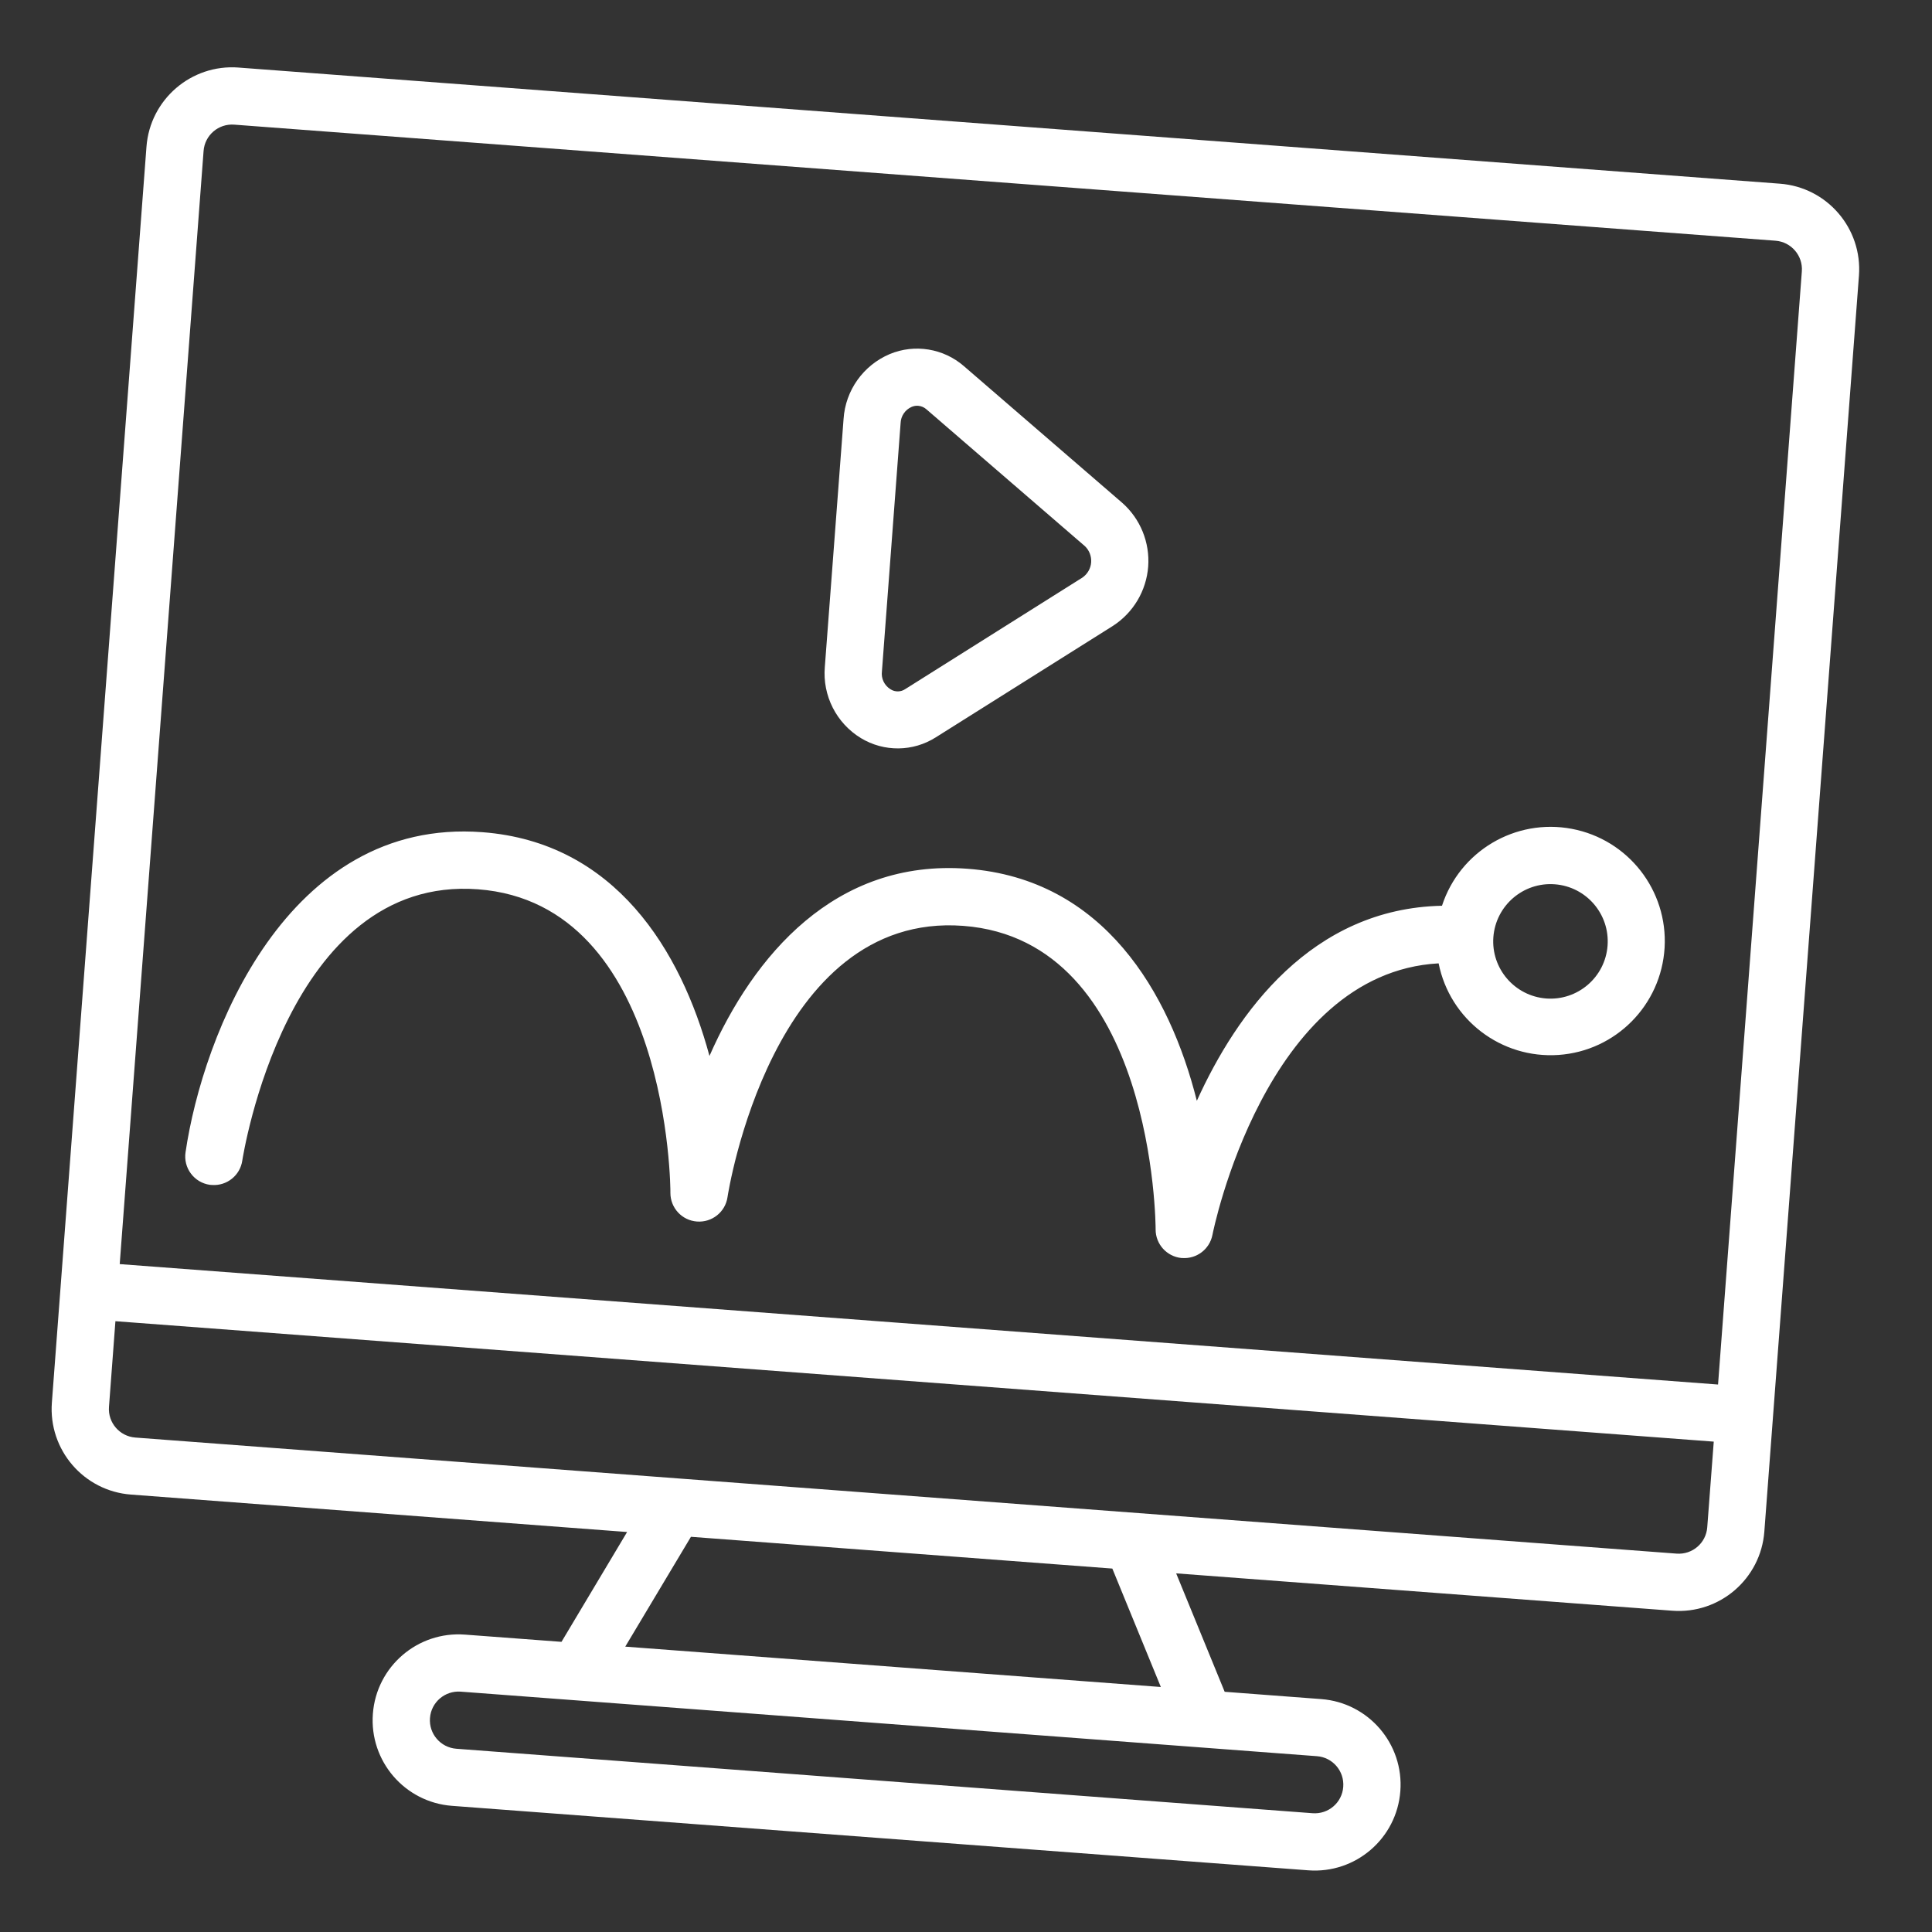 <svg width="100%" viewBox="0 0 27 27" fill="none" xmlns="http://www.w3.org/2000/svg">
<rect x="0" y="0" width="27" height="27" fill="#333333" stroke="none"/>
<g clip-path="url(#clip0_26_632)">
<path d="M24.873 2.567L3.334 0.944C2.673 0.894 2.097 1.39 2.047 2.05L0.725 19.601C0.675 20.262 1.171 20.838 1.831 20.887L8.764 21.41L7.847 22.945L6.498 22.844C5.837 22.794 5.261 23.289 5.211 23.95C5.161 24.611 5.656 25.187 6.317 25.237L18.283 26.138C18.944 26.188 19.52 25.693 19.57 25.032C19.62 24.371 19.125 23.795 18.464 23.745L17.115 23.643L16.437 21.988L23.37 22.51C24.031 22.56 24.607 22.065 24.657 21.404L25.979 3.853C26.029 3.193 25.534 2.616 24.873 2.567ZM3.274 1.742L24.813 3.364C25.033 3.381 25.198 3.573 25.181 3.793L24.01 19.349L1.673 17.666L2.845 2.111C2.861 1.89 3.053 1.725 3.274 1.742ZM18.772 24.972C18.756 25.192 18.564 25.357 18.343 25.34L6.377 24.439C6.157 24.422 5.992 24.23 6.009 24.01C6.025 23.79 6.217 23.625 6.438 23.641L18.404 24.543C18.624 24.559 18.789 24.751 18.772 24.972ZM16.223 23.576L8.738 23.012L9.656 21.477L15.545 21.921L16.223 23.576ZM23.43 21.712L1.891 20.09C1.671 20.073 1.506 19.881 1.523 19.661L1.613 18.464L23.95 20.147L23.859 21.344C23.843 21.564 23.651 21.729 23.43 21.712Z" fill="white"/>
<path d="M12.031 10.315C12.354 10.511 12.761 10.507 13.08 10.303L15.553 8.747C15.838 8.563 16.02 8.257 16.046 7.919C16.071 7.581 15.937 7.25 15.682 7.026L13.471 5.117C13.186 4.869 12.784 4.803 12.435 4.948C12.065 5.104 11.815 5.455 11.789 5.855L11.527 9.321C11.493 9.721 11.688 10.106 12.031 10.315ZM12.586 5.915C12.589 5.815 12.649 5.726 12.741 5.686C12.77 5.674 12.801 5.668 12.832 5.671C12.876 5.675 12.916 5.692 12.949 5.722L15.161 7.632C15.223 7.69 15.255 7.774 15.249 7.859C15.243 7.944 15.198 8.022 15.128 8.071L12.653 9.629C12.591 9.672 12.508 9.674 12.444 9.632C12.359 9.579 12.312 9.482 12.325 9.383L12.586 5.915Z" fill="white"/>
<path d="M2.932 16.558L2.96 16.56C3.169 16.576 3.356 16.427 3.386 16.219C3.393 16.18 4.002 12.226 6.68 12.428C9.353 12.629 9.372 16.63 9.369 16.67C9.368 16.881 9.531 17.056 9.74 17.071C9.95 17.087 10.137 16.938 10.167 16.73C10.173 16.69 10.783 12.737 13.461 12.939C16.134 13.14 16.151 17.141 16.15 17.181C16.149 17.387 16.306 17.561 16.512 17.581L16.521 17.581C16.724 17.596 16.905 17.457 16.944 17.258C16.951 17.218 17.68 13.597 20.105 13.463C20.262 14.25 20.979 14.798 21.78 14.743C22.581 14.688 23.215 14.046 23.263 13.245C23.31 12.444 22.755 11.732 21.966 11.583C21.177 11.434 20.401 11.894 20.152 12.658C18.332 12.696 17.287 14.148 16.726 15.384C16.346 13.874 15.426 12.284 13.521 12.141C11.666 12.001 10.529 13.36 9.915 14.757C9.517 13.283 8.596 11.77 6.741 11.63C4.008 11.424 2.833 14.465 2.593 16.103C2.577 16.208 2.604 16.316 2.668 16.401C2.731 16.486 2.826 16.543 2.932 16.558ZM21.728 12.358C22.169 12.391 22.499 12.775 22.466 13.216C22.433 13.656 22.049 13.987 21.608 13.954C21.168 13.92 20.837 13.536 20.87 13.096C20.904 12.655 21.288 12.325 21.728 12.358Z" fill="white"/>
</g>
<defs>
<clipPath id="clip0_26_632">
<rect width="24" height="24" fill="white" transform="translate(2.137 0.854) rotate(4.308)"/>
</clipPath>
</defs>
</svg>
